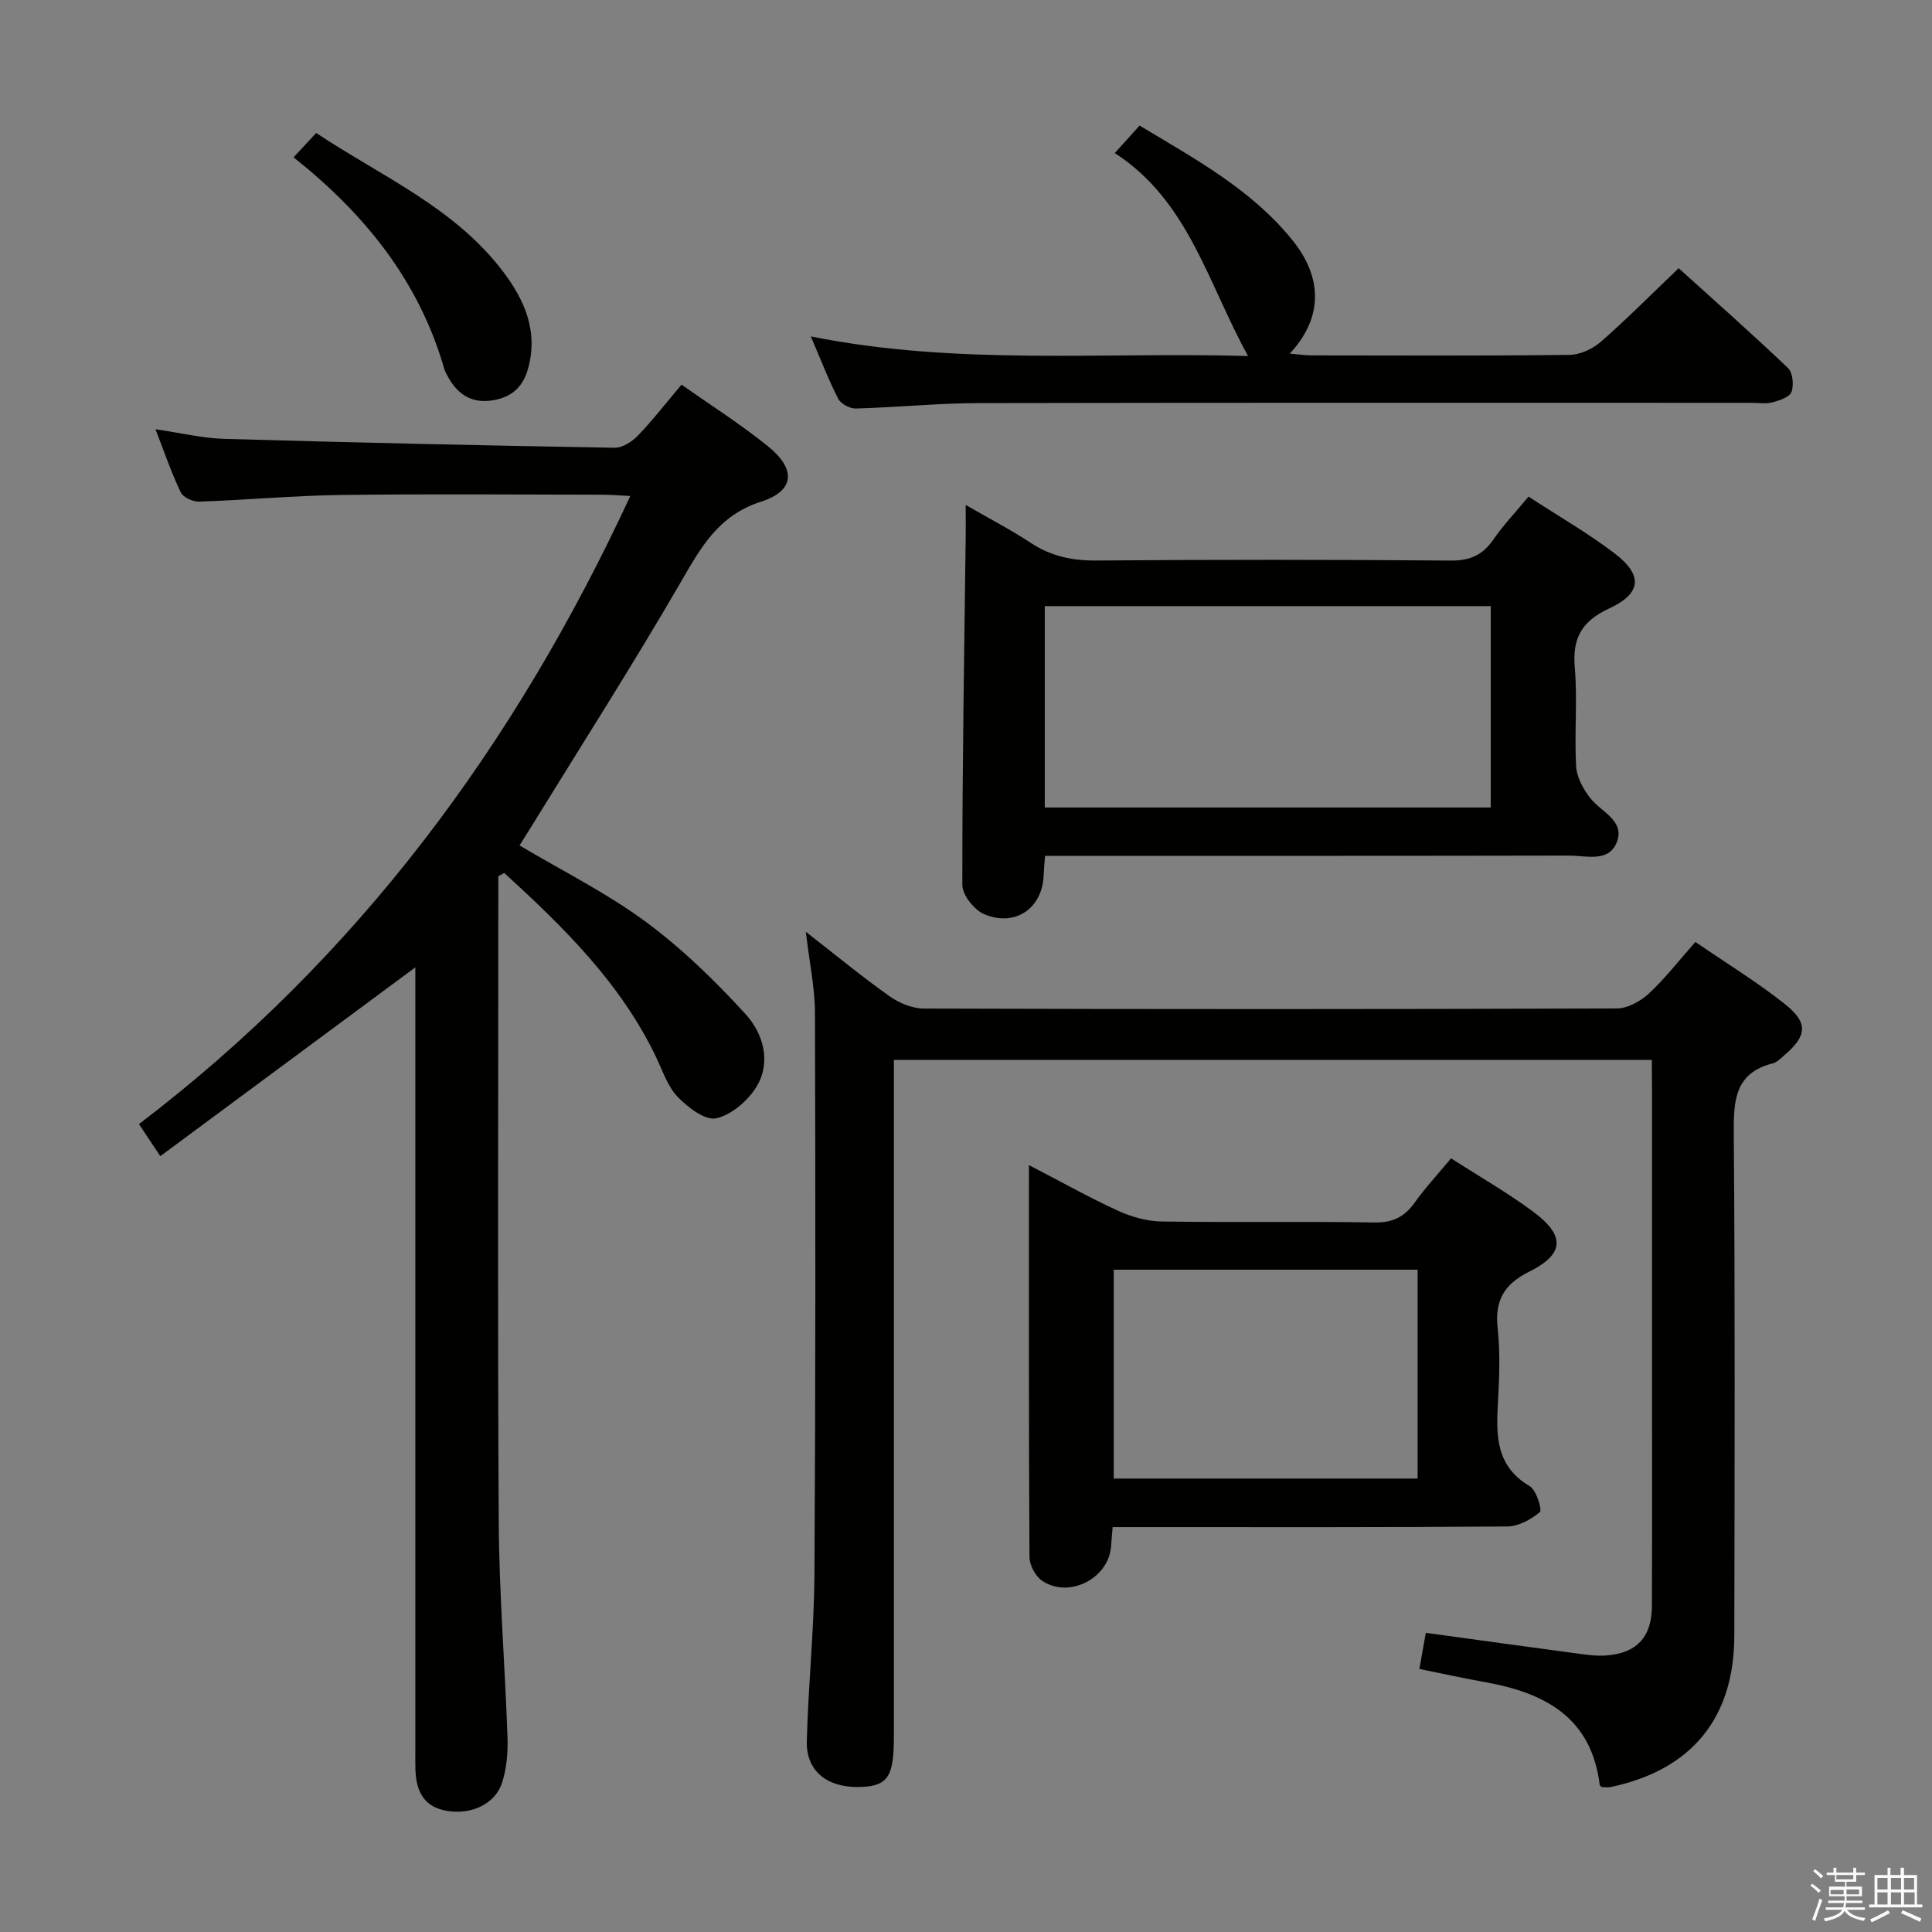 <svg enable-background="new 0 0 400 400" viewBox="0 0 400 400" xmlns="http://www.w3.org/2000/svg"><rect x="0" y="0" width="400" height="400" fill="#808080" stroke="none"/><path d="m374.8 390.4.4-.4c.7.5 1.3 1 1.8 1.4l-.5.5c-.5-.6-1.1-1.1-1.7-1.5zm1 7.3-.6-.3c.5-1.4 1.1-2.8 1.5-4.3.2.1.4.2.6.3-.5 1.3-1 2.8-1.5 4.3zm-.4-10.3.4-.4c.4.3 1 .8 1.7 1.4l-.5.5c-.4-.5-1-1-1.6-1.5zm2.5.3h1.7v-1h.6v1h3.5v-1h.6v1h1.8v.5h-1.8v1.4h-2v1h3.2v2h-3.2v.9h3.3v.5h-3.4c0 .3-.1.6-.1.9h4v.5h-3.7c.7.9 1.9 1.5 3.8 1.7-.1.2-.2.4-.3.6-2.1-.4-3.5-1.1-4-2.1-.4 1-1.8 1.7-4 2.2-.1-.2-.2-.4-.3-.6 2.1-.4 3.4-1 3.8-1.8h-3.4v-.5h3.6c.1-.3.1-.6.2-.9h-3.3v-.5h3.4c0-.3 0-.6 0-.9h-3.2v-2h3.3v-1h-2.1v-1.4h-1.7v-.5zm1.1 3.5v1h2.7c0-.3 0-.4 0-.4 0-.1 0-.2 0-.2 0-.1 0-.2 0-.3h-2.7zm1.2-3v.9h3.5v-.9zm4.7 3h-2.6v.6.4h2.6z" fill="#fafafb"/><path d="m393.6 386.7h.6v1.5h2.7v6.1h1.1v.6h-11v-.6h1.1v-6.1h2.7v-1.5h.6v1.5h2.1v-1.5zm-2.7 8.8.4.6c-1.2.6-2.5 1.3-3.8 1.9-.1-.2-.2-.4-.3-.6 1.2-.6 2.5-1.2 3.7-1.9zm-2.2-6.7v2.4h2.1v-2.4zm0 3v2.5h2.1v-2.5zm2.8-3v2.4h2.1v-2.4zm0 3v2.5h2.1v-2.5zm6 6.1c-1.4-.7-2.7-1.3-3.9-1.8l.3-.6c1.5.6 2.7 1.2 3.9 1.7zm-1.2-9.1h-2.1v2.4h2.1zm-2.1 3v2.5h2.2v-2.5z" fill="#fafafb"/><g fill="#010100"><path d="m103.17 181.4v5.37c0 42.83-.16 85.67.09 128.5.09 14.79 1.3 29.58 1.81 44.38.11 3.1-.16 6.38-1.08 9.32-1.4 4.52-6.37 6.78-11.36 5.97-4.91-.79-6.45-4.09-6.62-8.5-.05-1.33-.02-2.67-.02-4 0-52.17 0-104.33 0-156.5 0-1.81 0-3.62 0-5.66-17.64 13.06-35.02 25.93-52.8 39.09-1.88-2.82-3.03-4.56-4.42-6.64 45.18-34.39 77.74-78.29 101.73-130.04-2.43-.11-4.16-.27-5.89-.27-18-.02-36-.18-54 .06-9.8.13-19.58 1.04-29.38 1.38-1.29.04-3.31-.88-3.81-1.93-1.92-4.01-3.36-8.24-5.23-13.06 5.16.75 9.68 1.86 14.22 1.99 26.94.78 53.89 1.38 80.84 1.84 1.63.03 3.63-1.27 4.85-2.54 3.09-3.22 5.83-6.77 9-10.53 6.13 4.33 12.3 8.23 17.94 12.8 5.81 4.71 5.51 9.19-1.44 11.42-8.92 2.87-12.52 9.54-16.73 16.81-9.92 17.11-20.59 33.79-30.96 50.63-.77 1.26-1.56 2.5-2.34 3.75 8.88 5.28 18.01 9.82 26.09 15.78 7.54 5.56 14.39 12.23 20.72 19.17 3.57 3.92 5.34 9.76 2.33 14.86-1.75 2.96-5.21 5.95-8.41 6.68-2.27.52-5.89-2.24-7.99-4.43-2.09-2.17-3.12-5.41-4.48-8.25-7.35-15.35-19.18-26.91-31.43-38.12-.39.24-.81.45-1.23.67z"/><path d="m342 219.44c-52.44 0-104.35 0-156.93 0v5.97 130.47c0 1.67.01 3.33-.02 5-.11 7.3-1.59 9.08-7.52 9.1-6.41.02-10.64-3.4-10.49-9.45.28-11.46 1.5-22.91 1.58-34.37.24-38.82.22-77.65.11-116.47-.02-5.22-1.15-10.44-1.89-16.77 6.3 4.9 11.65 9.32 17.31 13.33 2 1.42 4.73 2.55 7.13 2.56 47.82.15 95.65.15 143.47-.02 2.24-.01 4.9-1.49 6.63-3.09 3.37-3.13 6.22-6.83 9.63-10.68 6.39 4.39 12.78 8.29 18.6 12.92 4.83 3.84 4.49 6.56-.16 10.52-.75.64-1.53 1.47-2.43 1.7-7.88 2.02-8.11 7.71-8.06 14.51.28 34.66.17 69.32.11 103.98-.03 17.09-8.84 27.78-25.55 31.33-.62.13-1.29.02-1.85.02-.22-.18-.44-.28-.46-.4-1.7-14.09-11.45-19.15-23.83-21.35-4.39-.78-8.75-1.75-13.51-2.71.44-2.51.87-4.88 1.33-7.48 10.58 1.45 20.88 2.88 31.19 4.26 1.97.26 3.98.56 5.95.44 6.45-.4 9.65-3.76 9.67-10.23.06-17 .02-33.99.02-50.99 0-18.83 0-37.66 0-56.49-.03-1.78-.03-3.56-.03-5.61z"/><path d="m316.47 102.82c6.13 4 12.21 7.5 17.75 11.7 5.96 4.51 5.7 8.31-1.01 11.43-5.66 2.62-7.71 6.1-7.17 12.27.59 6.78-.11 13.66.28 20.47.13 2.28 1.52 4.77 3 6.63 2.27 2.86 7.21 4.63 5.39 9.12-1.69 4.19-6.37 2.69-9.87 2.7-34.15.07-68.3.05-102.45.05-1.96 0-3.91 0-6.02 0-.13 1.71-.25 2.84-.29 3.98-.23 6.84-5.84 10.83-12.32 8.1-2.06-.87-4.52-3.97-4.52-6.06-.02-24.13.4-48.26.7-72.39.02-1.79 0-3.57 0-6.27 4.94 2.85 9.32 5.11 13.42 7.82 4.2 2.77 8.57 3.72 13.59 3.68 24.49-.2 48.98-.19 73.46.01 3.95.03 6.53-1.14 8.73-4.29 2.08-3.02 4.61-5.68 7.33-8.95zm-100.16 64.36h92.33c0-14.16 0-27.9 0-41.69-30.94 0-61.52 0-92.33 0z"/><path d="m300.43 239.82c5.96 3.84 11.76 7.15 17.08 11.11 6.6 4.93 6.38 8.72-.89 12.35-5.19 2.59-7.17 5.93-6.55 11.68.55 5.11.35 10.33.06 15.48-.39 6.8-.43 13.14 6.58 17.25 1.38.81 2.62 4.94 2.09 5.38-1.82 1.54-4.44 2.95-6.76 2.97-25.33.2-50.66.13-75.98.13-1.81 0-3.61 0-5.7 0-.14 1.65-.23 2.92-.35 4.2-.63 6.53-8.75 10.62-14.25 6.91-1.39-.93-2.61-3.24-2.62-4.93-.16-26.61-.11-53.22-.11-81.13 7.11 3.68 12.7 6.84 18.53 9.49 2.76 1.26 5.95 2.14 8.97 2.19 14.66.22 29.33-.05 43.99.2 3.79.07 6.21-1.11 8.34-4.07 2.2-3.09 4.81-5.9 7.57-9.21zm-69.84 66.3h62.91c0-14.7 0-28.92 0-43.24-21.15 0-41.96 0-62.91 0z"/><path d="m167.87 69.65c30.31 6.09 60.38 3.19 90.53 4.06-8.35-15.06-12.29-32.13-27.6-42.02 1.96-2.17 3.39-3.76 5.14-5.69 11.47 6.91 23.2 13.22 31.7 23.8 6.35 7.9 6.15 16.18-.61 23.41 1.82.16 3.16.37 4.49.37 17.82.02 35.65.11 53.47-.11 2.18-.03 4.76-1.23 6.44-2.7 5.38-4.71 10.42-9.79 16.12-15.24 7.28 6.58 15.09 13.48 22.63 20.66 1 .95 1.25 3.53.73 4.95-.39 1.08-2.48 1.78-3.95 2.16-1.41.36-2.98.1-4.48.1-53.3 0-106.6-.05-159.9.06-8.46.02-16.92.88-25.39 1.12-1.23.03-3.1-.96-3.63-2-2.04-3.96-3.64-8.15-5.69-12.93z"/><path d="m60.78 32.57c1.77-1.9 3.11-3.34 4.68-5.04 13.54 9 28.63 15.42 38.68 28.68 4.53 5.98 7.39 12.51 5.12 20.34-1.19 4.1-3.97 5.99-7.91 6.42-3.9.42-6.66-1.47-8.51-4.81-.32-.58-.68-1.16-.86-1.79-5.2-18.1-16.37-32.02-31.2-43.8z"/></g></svg>